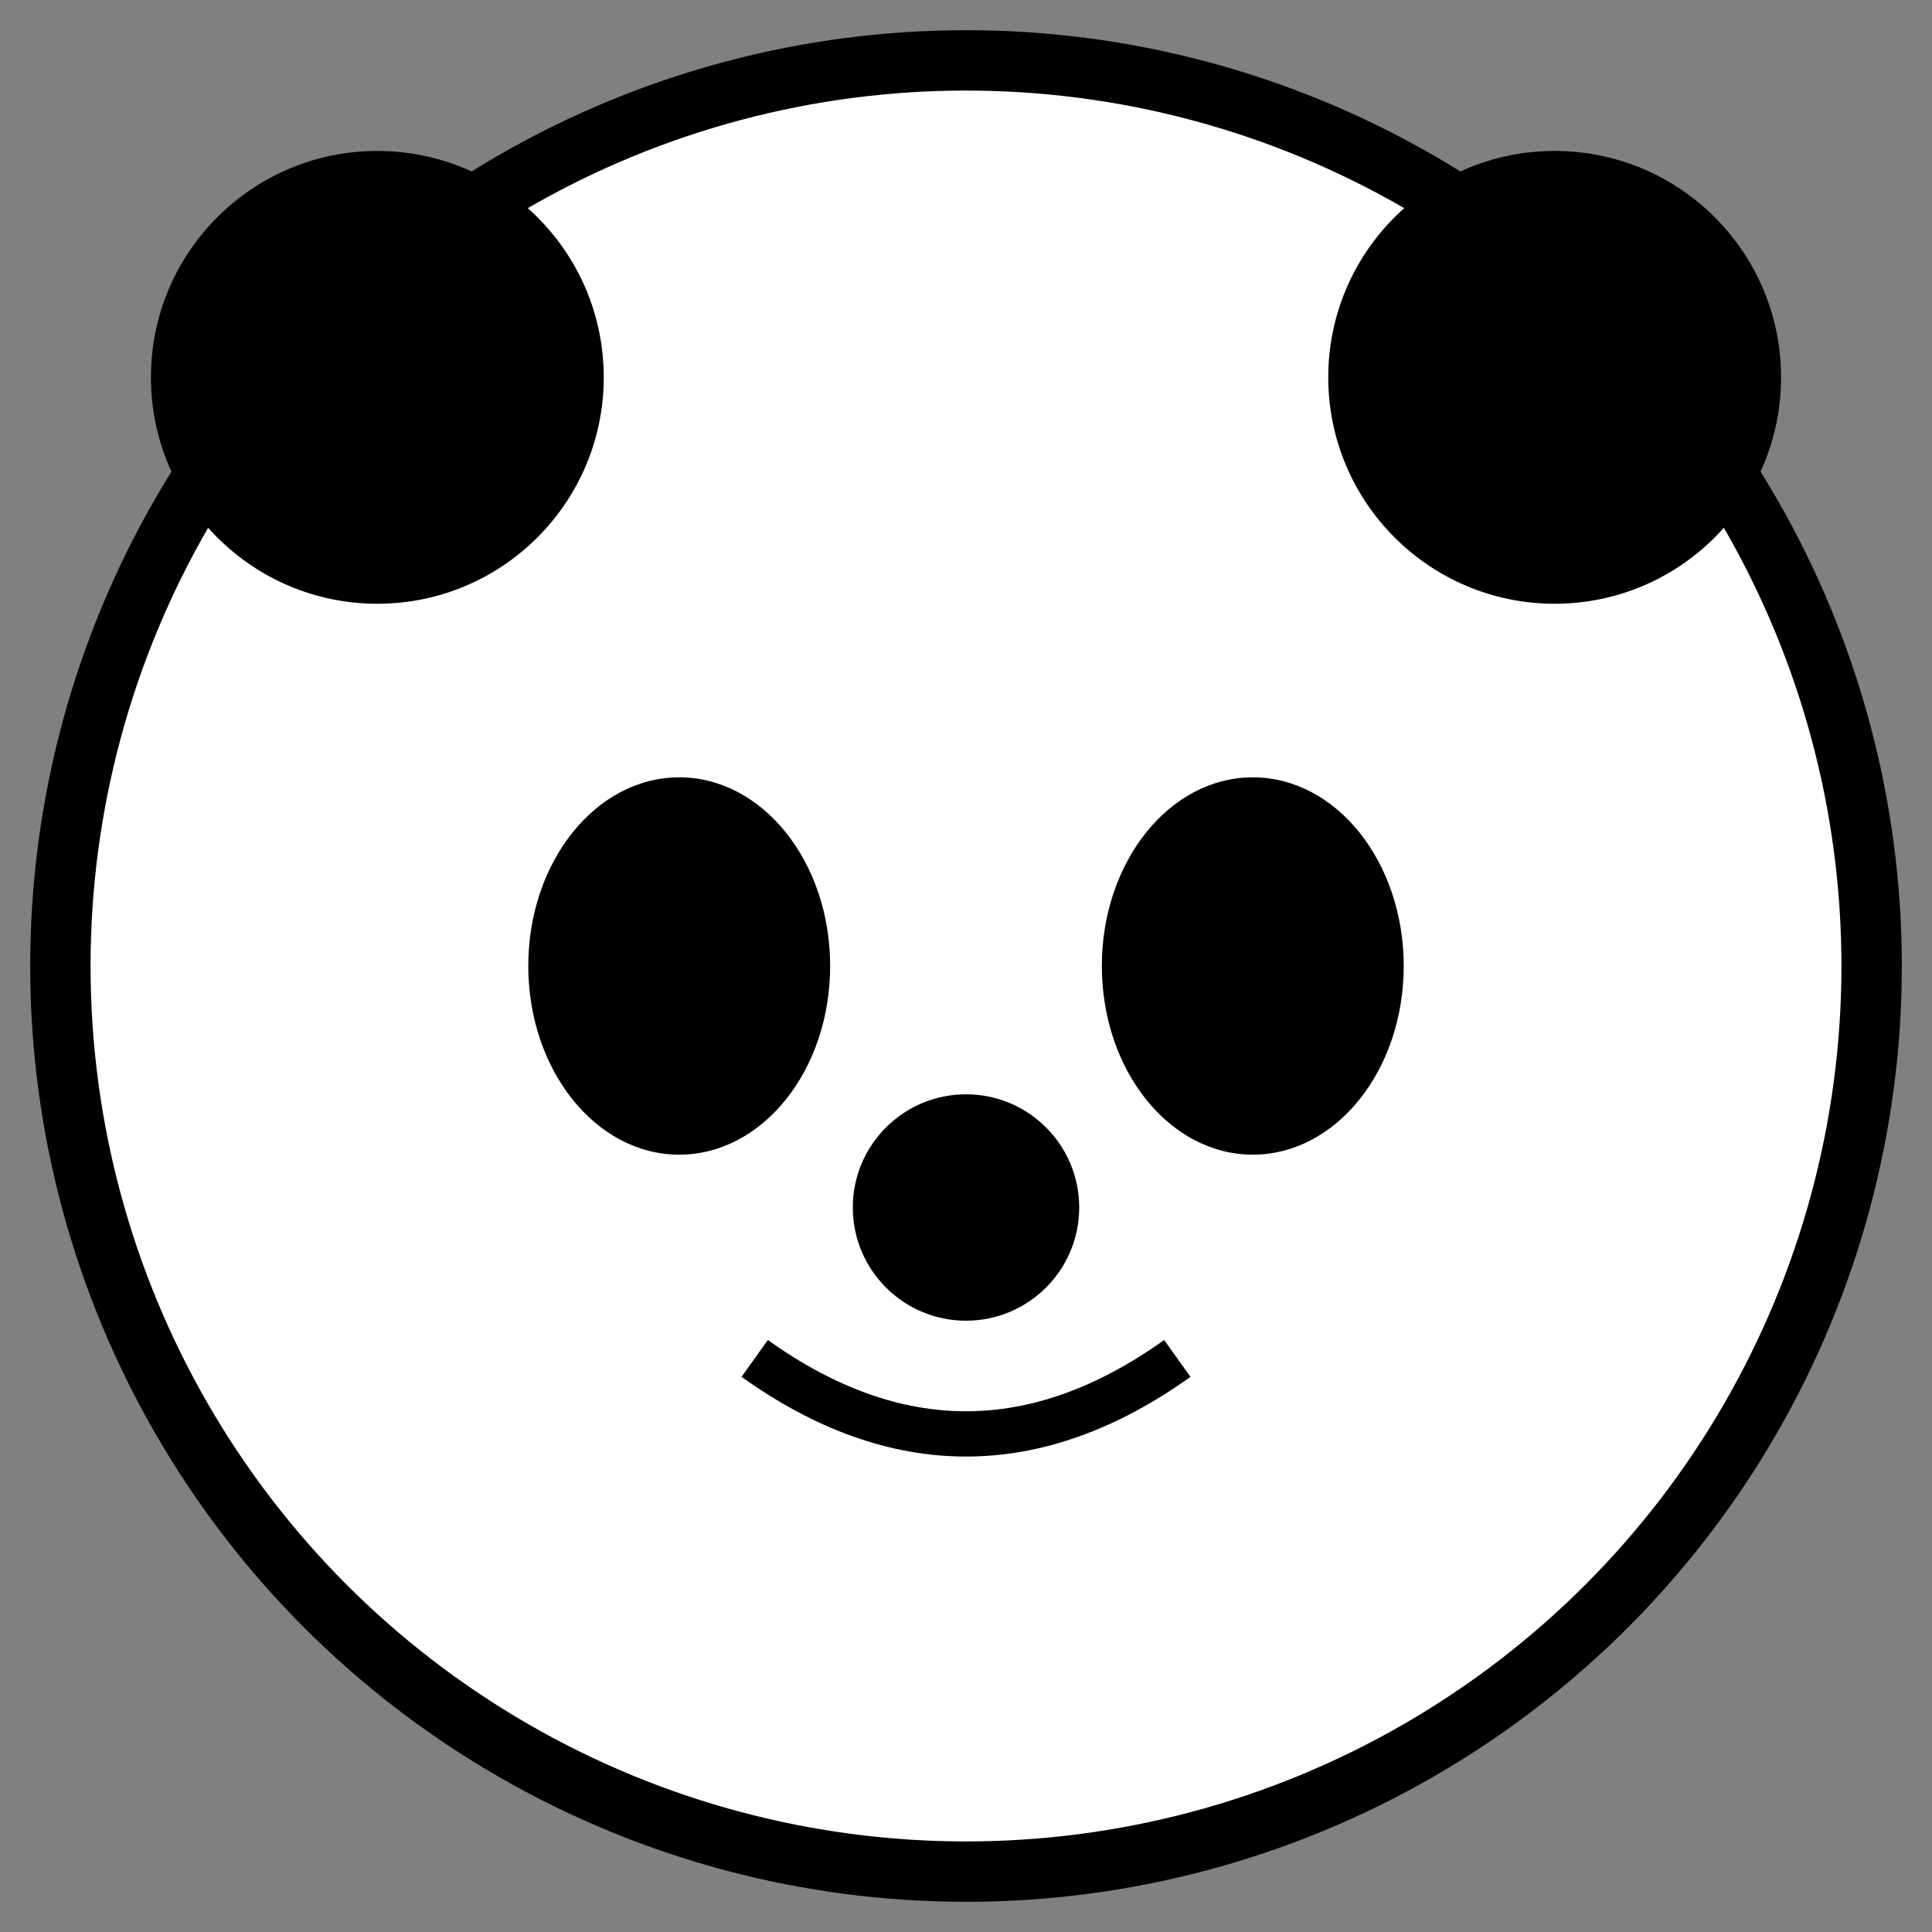 <?xml version="1.0" encoding="UTF-8"?>
<svg width="512" height="512" viewBox="0 0 512 512" fill="none" xmlns="http://www.w3.org/2000/svg">
  <rect x="0" y="0" width="512" height="512" fill="#808080" stroke="none"/>
  <!-- Head -->
  <circle cx="256" cy="256" r="240" fill="white" stroke="black" stroke-width="16"/>
  
  <!-- Ears -->
  <circle cx="100" cy="100" r="60" fill="black"/>
  <circle cx="412" cy="100" r="60" fill="black"/>
  
  <!-- Eyes -->
  <ellipse cx="180" cy="256" rx="40" ry="50" fill="black"/>
  <ellipse cx="332" cy="256" rx="40" ry="50" fill="black"/>
  
  <!-- Nose -->
  <circle cx="256" cy="320" r="30" fill="black"/>
  
  <!-- Mouth -->
  <path d="M200 360 Q256 400 312 360" stroke="black" stroke-width="12" fill="none"/>
</svg>
